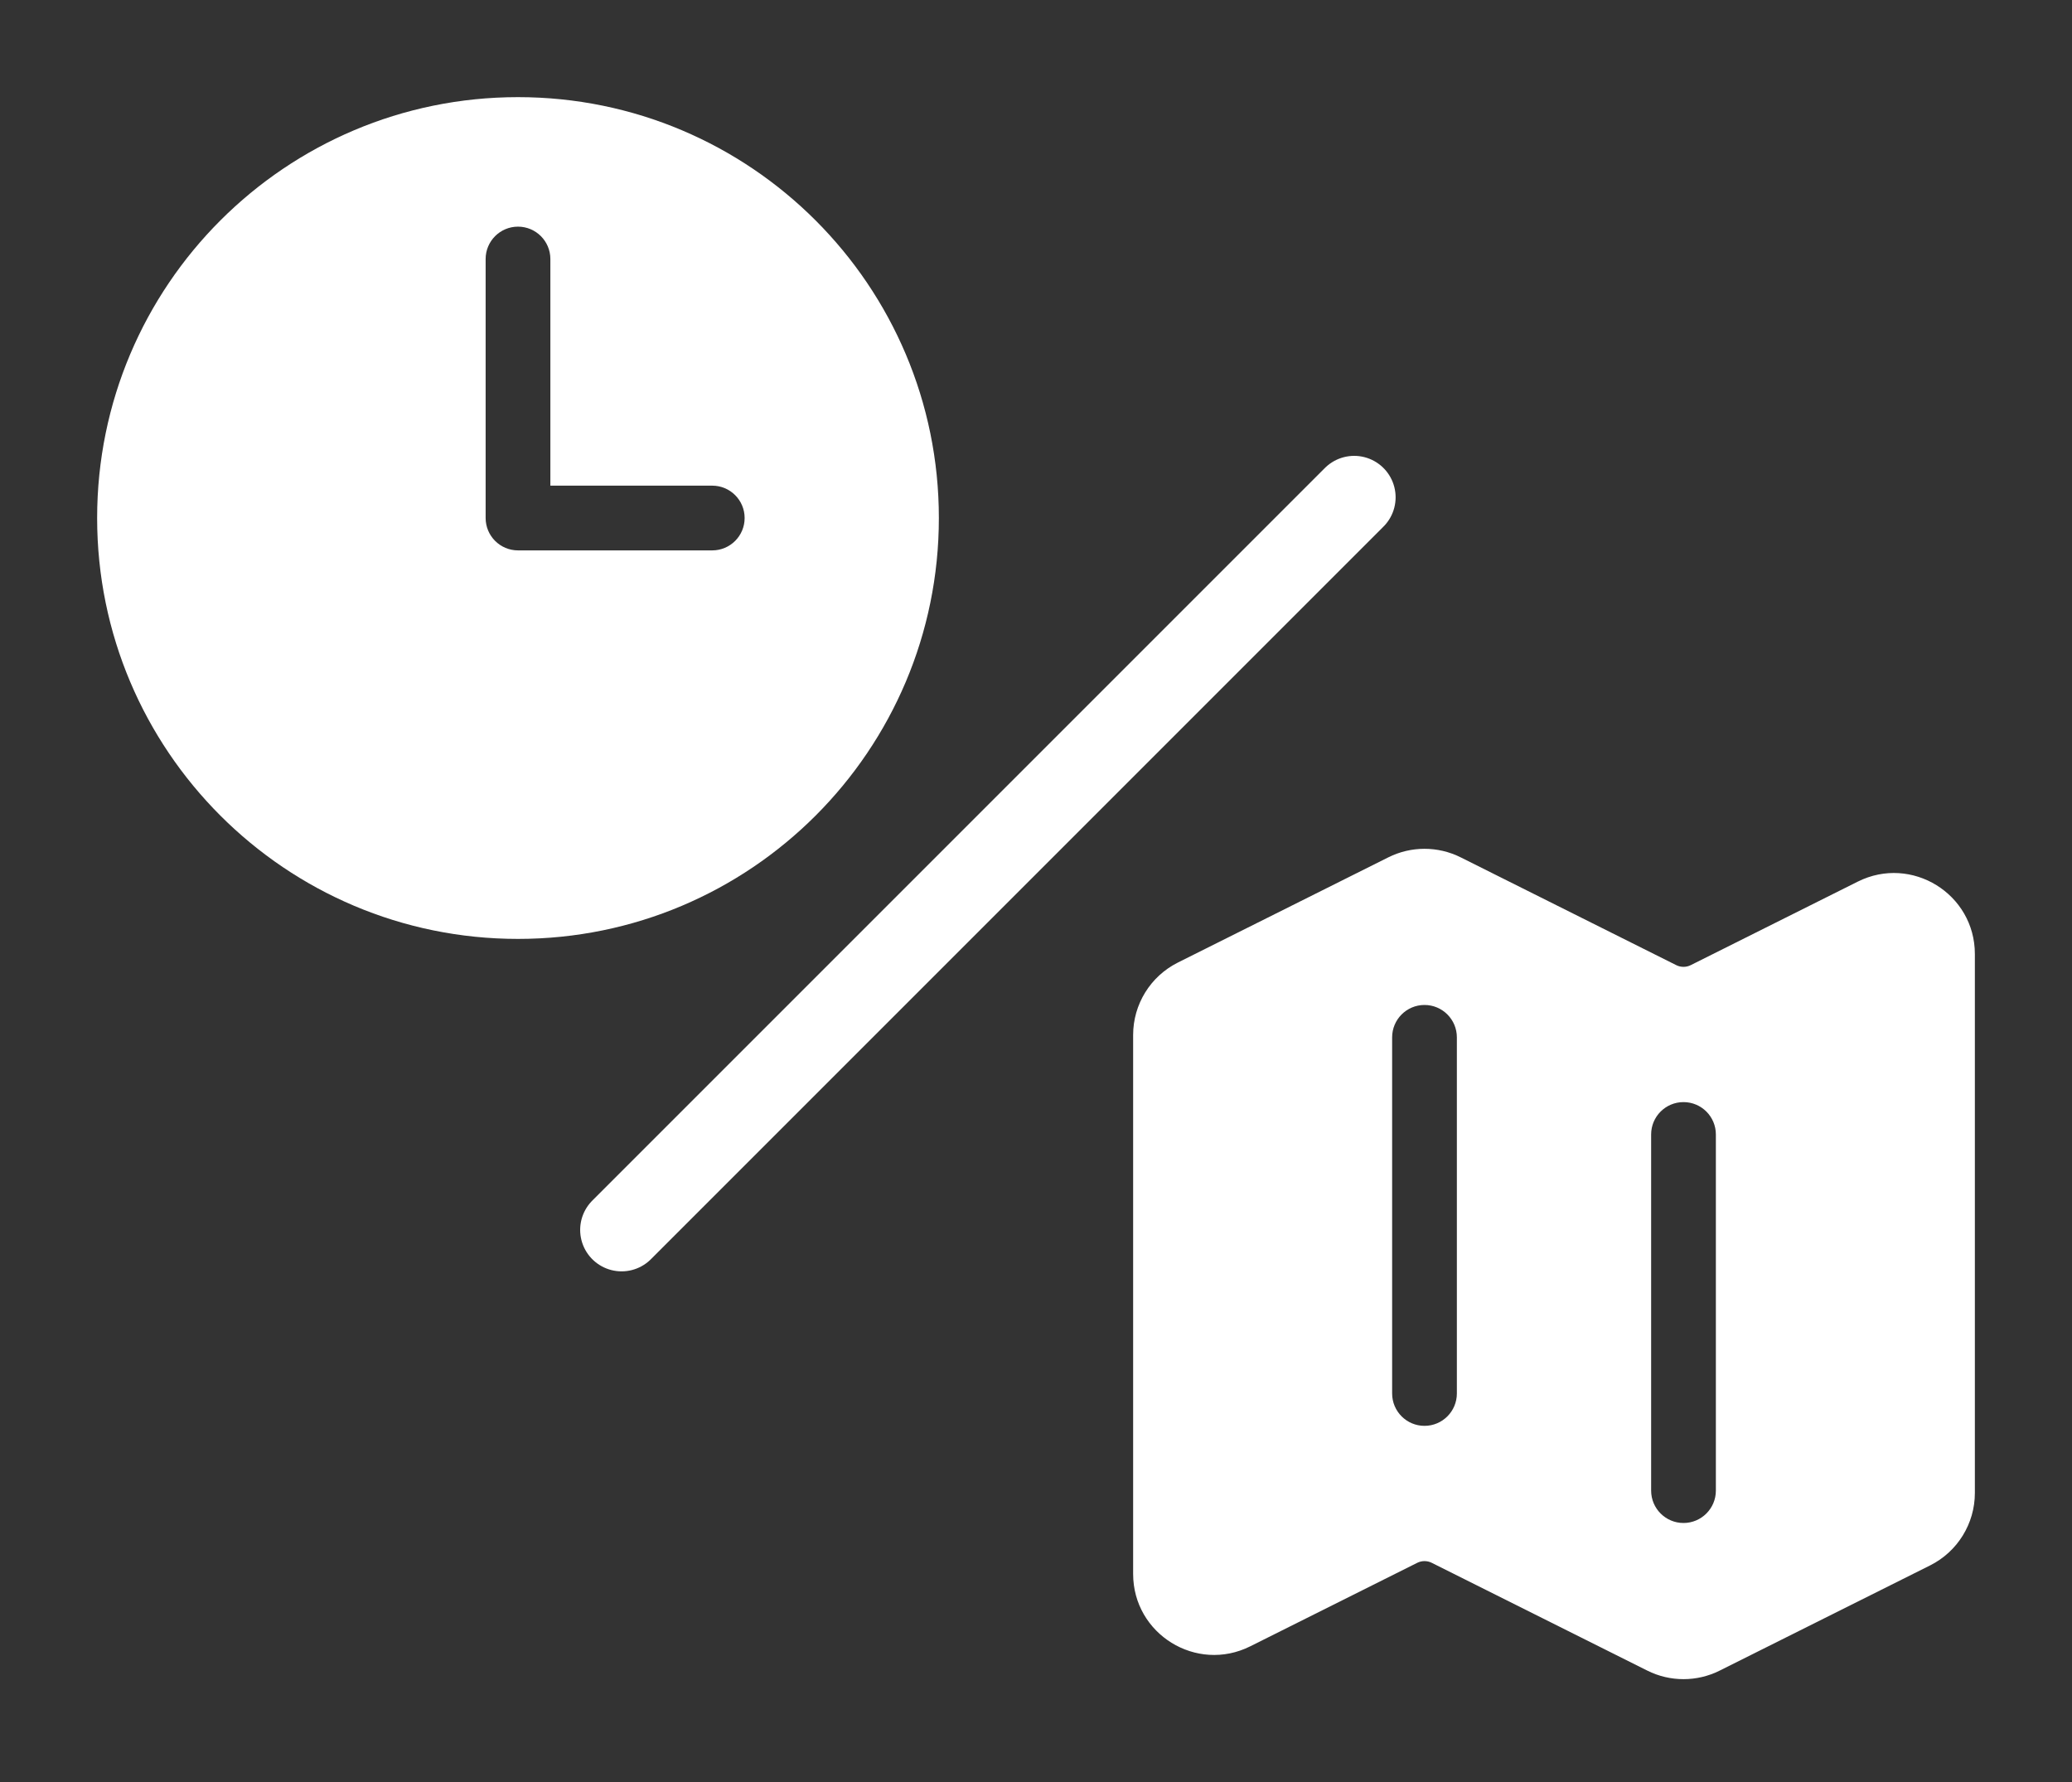 <svg width="50" height="43" viewBox="0 0 50 43" fill="none" xmlns="http://www.w3.org/2000/svg">
<rect x="0" y="0" width="50" height="43" fill="#333333" stroke="none"/>
<path fill-rule="evenodd" clip-rule="evenodd" d="M33.502 20.688C34.051 20.413 34.699 20.413 35.248 20.688L40.45 23.289C40.56 23.344 40.69 23.344 40.8 23.289L44.83 21.274C46.128 20.625 47.656 21.569 47.656 23.021V36.026C47.656 36.765 47.238 37.442 46.577 37.773L41.498 40.312C40.949 40.587 40.301 40.587 39.752 40.312L34.55 37.711C34.44 37.656 34.31 37.656 34.2 37.711L30.17 39.726C28.872 40.375 27.344 39.431 27.344 37.979V24.974C27.344 24.234 27.762 23.558 28.423 23.227L33.502 20.688ZM34.375 24.25C34.806 24.25 35.156 24.6 35.156 25.031V33.625C35.156 34.056 34.806 34.406 34.375 34.406C33.944 34.406 33.594 34.056 33.594 33.625V25.031C33.594 24.6 33.944 24.25 34.375 24.25ZM41.406 27.375C41.406 26.943 41.056 26.594 40.625 26.594C40.194 26.594 39.844 26.943 39.844 27.375V35.969C39.844 36.4 40.194 36.75 40.625 36.75C41.056 36.75 41.406 36.4 41.406 35.969V27.375Z" fill="white"/>
<path fill-rule="evenodd" clip-rule="evenodd" d="M12.5 2.344C6.891 2.344 2.344 6.891 2.344 12.5C2.344 18.109 6.891 22.656 12.5 22.656C18.109 22.656 22.656 18.109 22.656 12.5C22.656 6.891 18.109 2.344 12.5 2.344ZM13.281 6.25C13.281 5.819 12.931 5.469 12.5 5.469C12.069 5.469 11.719 5.819 11.719 6.25V12.5C11.719 12.931 12.069 13.281 12.5 13.281H17.188C17.619 13.281 17.969 12.931 17.969 12.5C17.969 12.069 17.619 11.719 17.188 11.719H13.281V6.25Z" fill="white"/>
<line x1="15" y1="29.678" x2="32.678" y2="12" stroke="white" stroke-width="2" stroke-linecap="round"/>
</svg>
